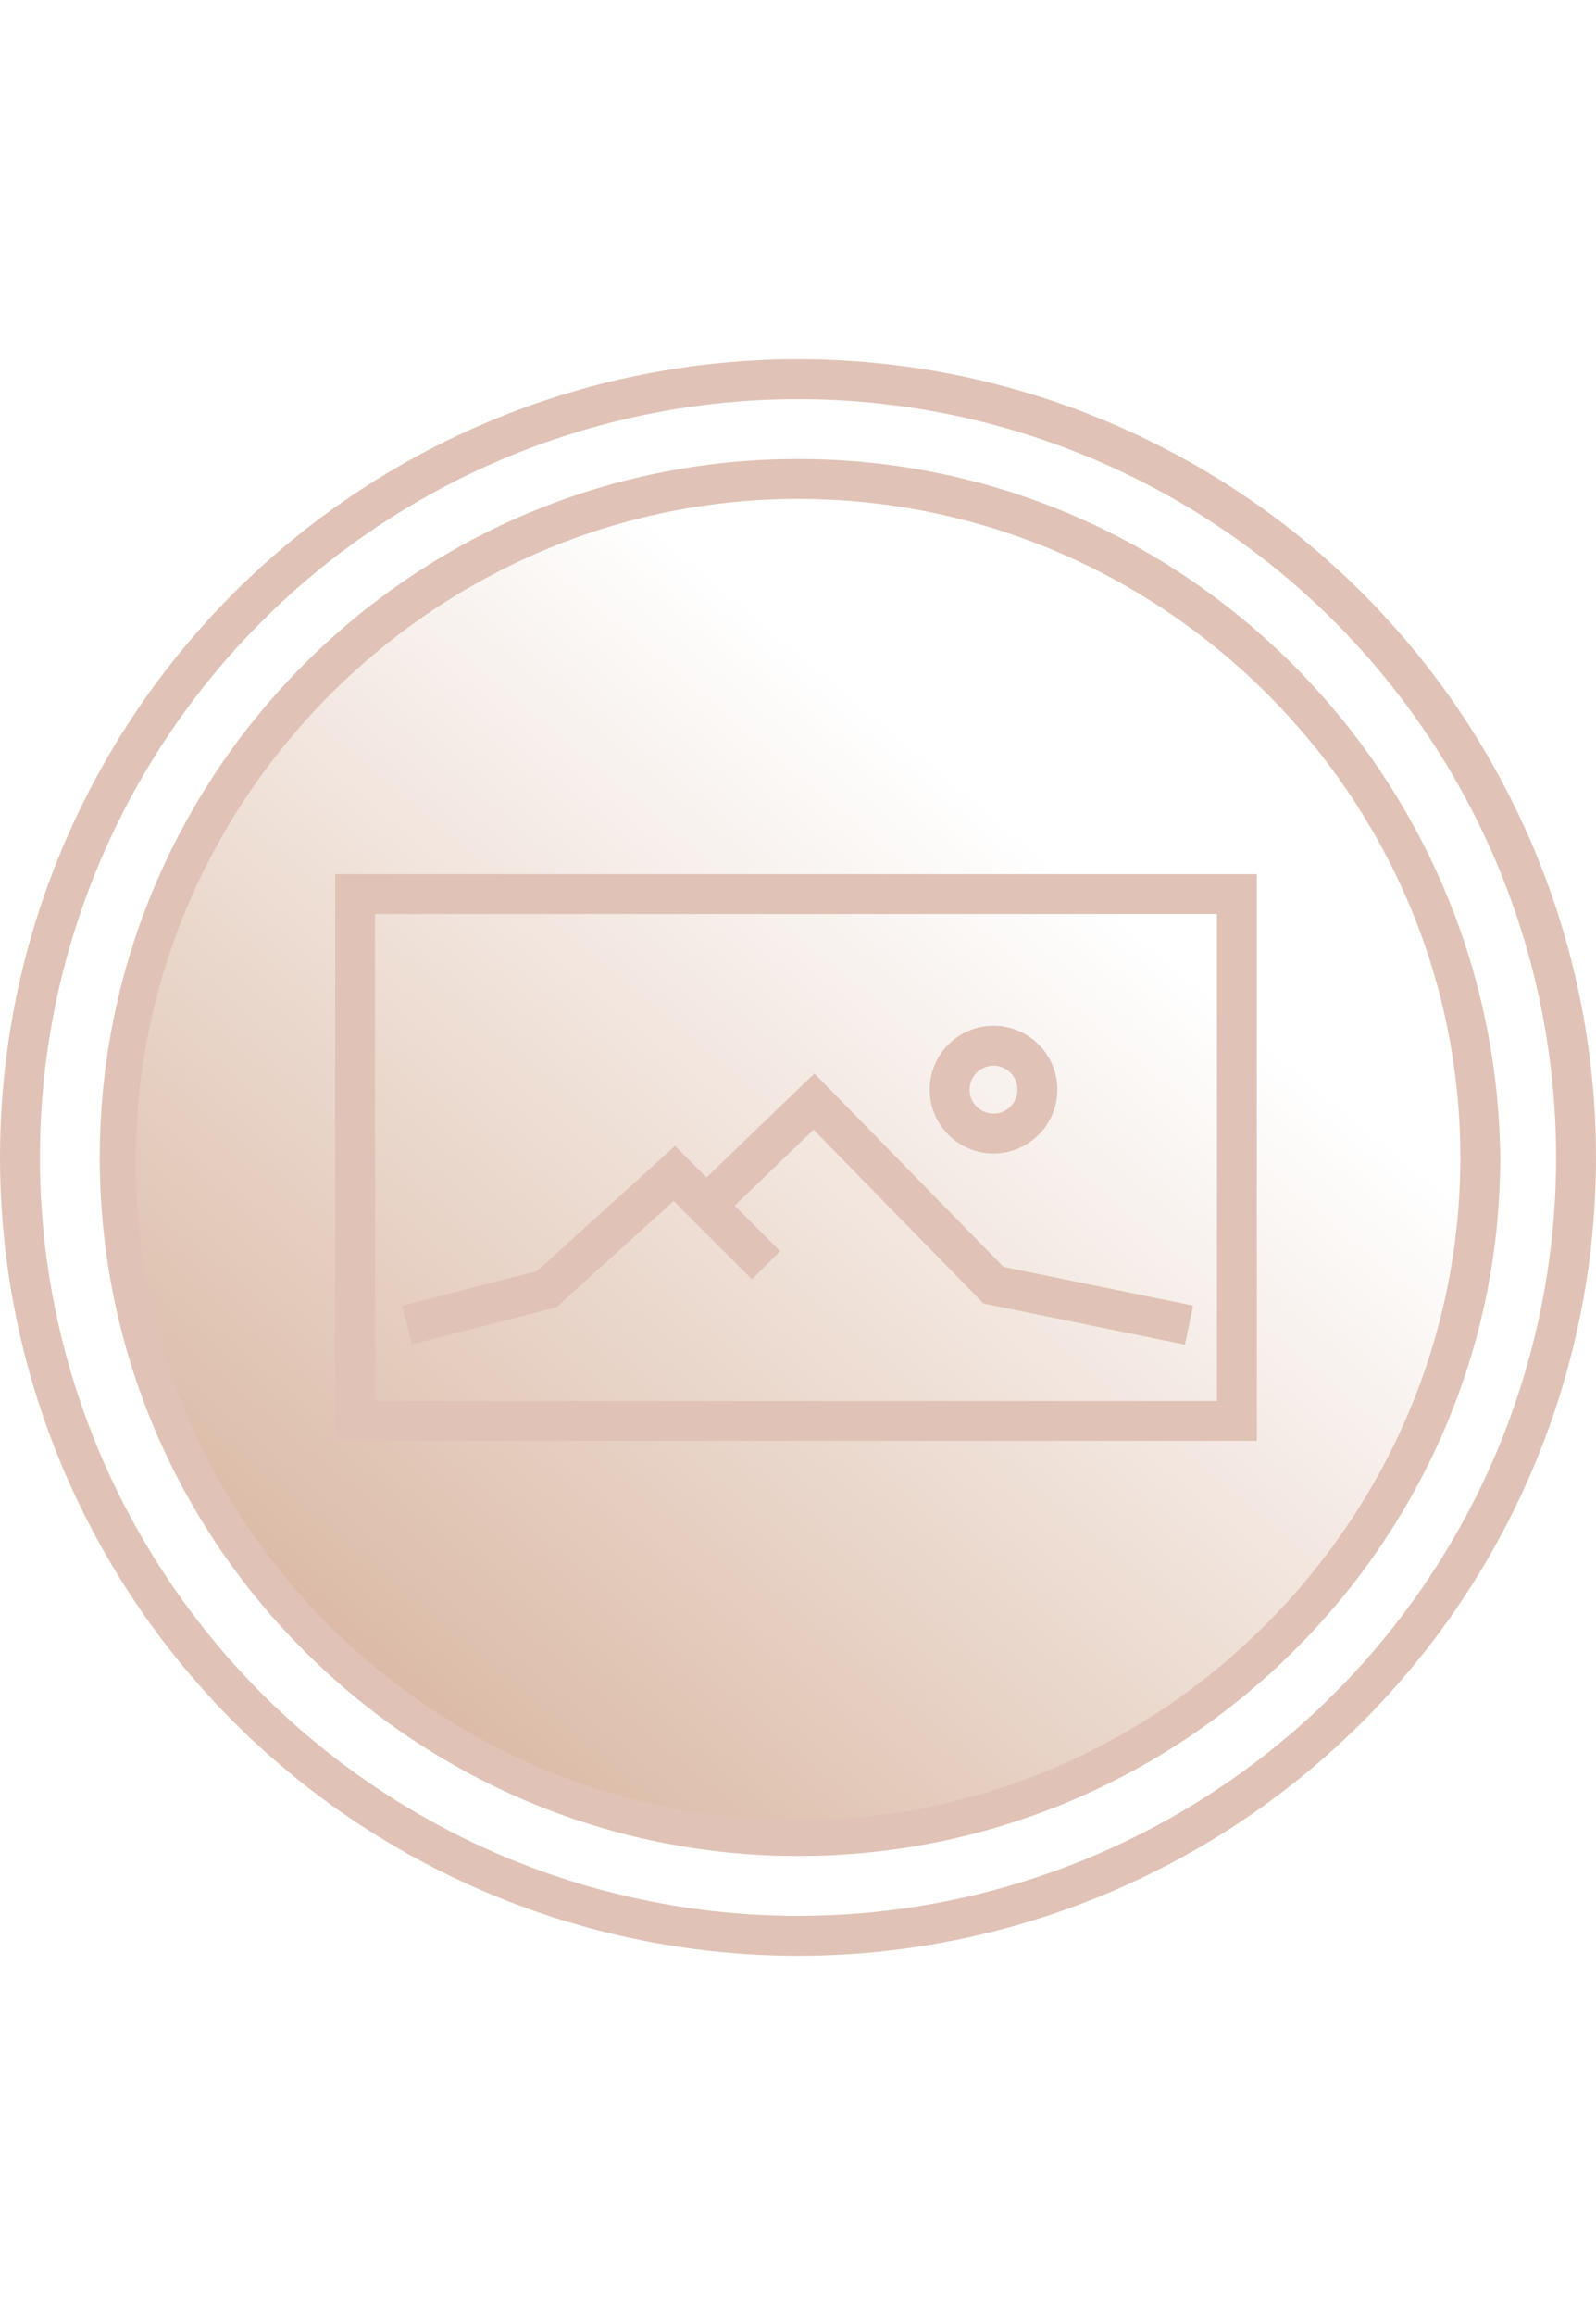 <?xml version="1.0" encoding="utf-8"?>
<!-- Generator: Adobe Illustrator 20.0.0, SVG Export Plug-In . SVG Version: 6.00 Build 0)  -->
<svg version="1.1" id="Слой_1" xmlns="http://www.w3.org/2000/svg" xmlns:xlink="http://www.w3.org/1999/xlink" x="0px" y="0px"
	 viewBox="0 0 40 58" style="enable-background:new 0 0 40 58;" xml:space="preserve">
<style type="text/css">
	.st0{opacity:0.91;fill:url(#SVGID_1_);}
	.st1{fill:#E0C3B6;}
	.st2{fill:none;stroke:#E0C3B6;stroke-miterlimit:10;}
</style>
<g>
	<g>
		<g>
			<linearGradient id="SVGID_1_" gradientUnits="userSpaceOnUse" x1="9.03" y1="42.137" x2="30.94" y2="16.026">
				<stop  offset="0" style="stop-color:#D7B39D"/>
				<stop  offset="0.791" style="stop-color:#D7B39D;stop-opacity:0"/>
			</linearGradient>
			<path class="st0" d="M20,46.1c-9.4,0-17-7.6-17-17.1s7.6-17,17-17S37,19.7,37,29.1S29.4,46.1,20,46.1z"/>
			<g>
				<path class="st1" d="M20,12.5c9.1,0,16.6,7.4,16.6,16.5S29.1,45.6,20,45.6S3.4,38.2,3.4,29.1S10.9,12.5,20,12.5 M20,11.5
					c-9.7,0-17.5,7.9-17.5,17.5c0,9.7,7.9,17.5,17.5,17.5c9.7,0,17.6-7.9,17.6-17.5C37.5,19.4,29.7,11.5,20,11.5L20,11.5z"/>
			</g>
		</g>
		<circle class="st2" cx="20" cy="29" r="19.5"/>
	</g>
	<g>
		<rect x="8.9" y="22.4" class="st2" width="22.1" height="13.2"/>
		<polyline class="st2" points="29.8,33.2 24.9,32.2 20.4,27.6 17.7,30.2 19.2,31.7 16.9,29.4 13.7,32.3 10.2,33.2 		"/>
		<circle class="st2" cx="24.9" cy="27.3" r="1.1"/>
	</g>
</g>
</svg>

